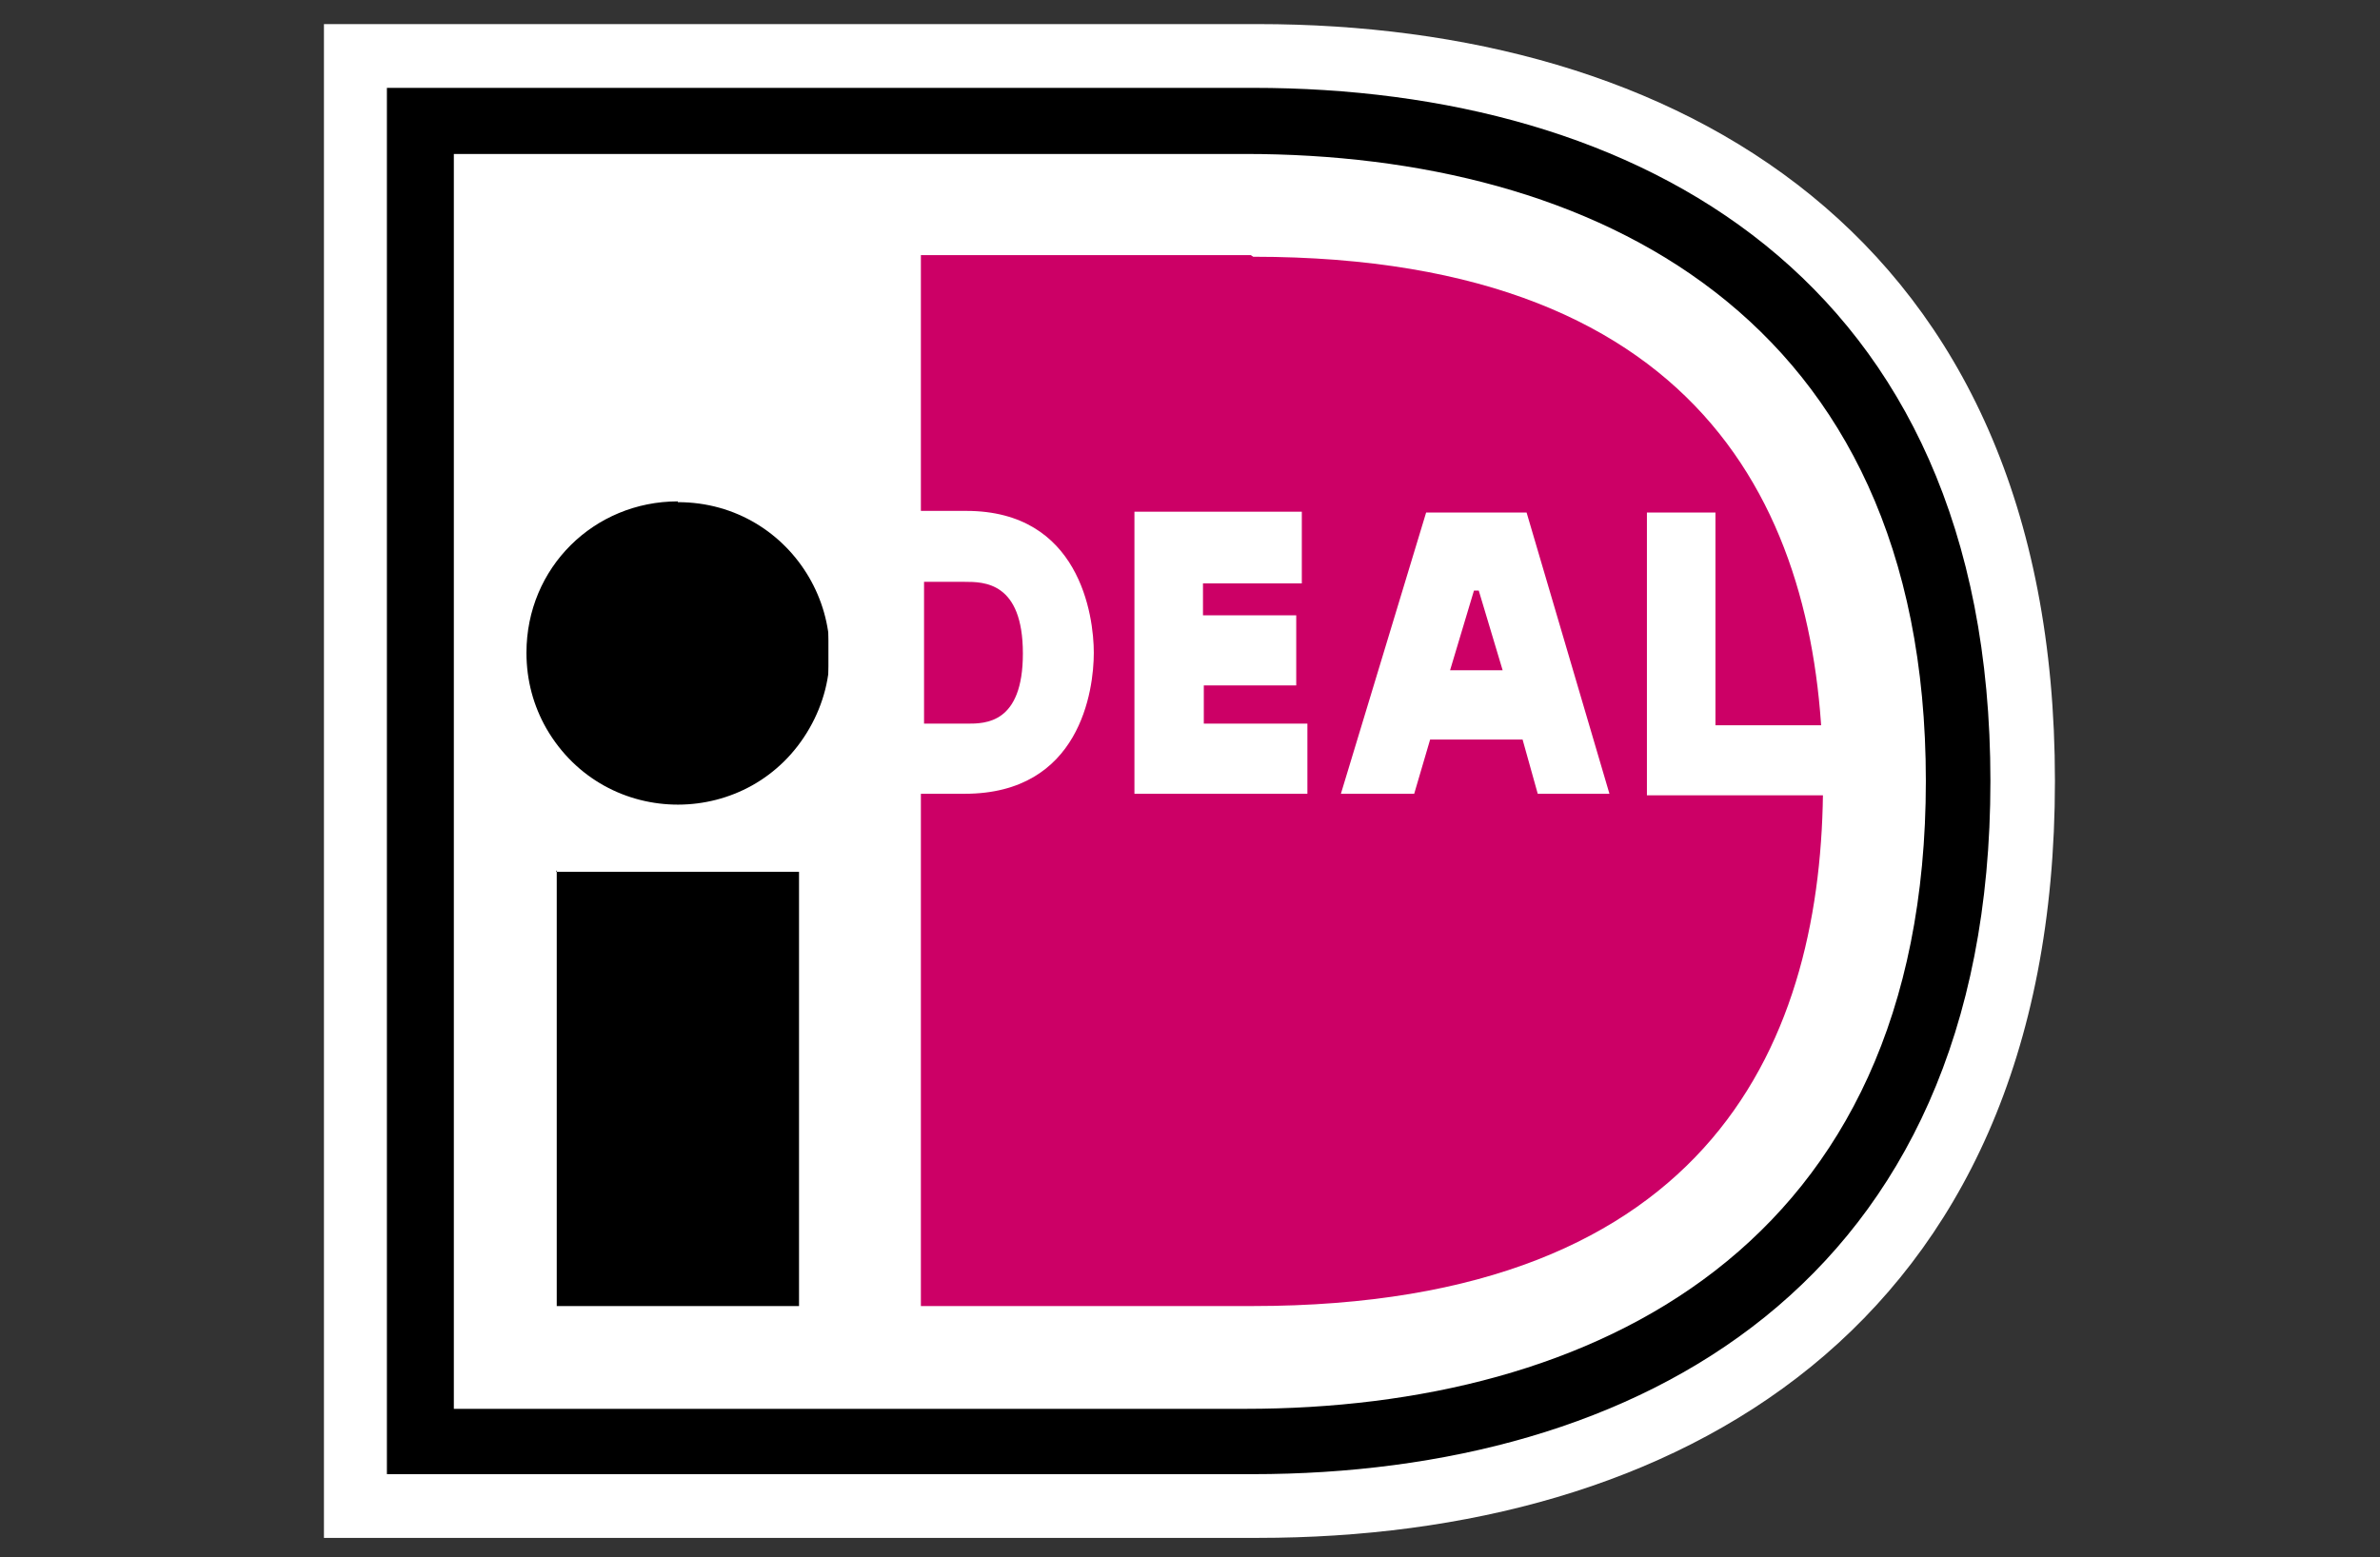 <svg width="55" height="36" viewBox="0 0 55 36" fill="none" xmlns="http://www.w3.org/2000/svg">
<rect x="0" y="0" width="55" height="36" fill="#333333" stroke="none"/>
<g clip-path="url(#clip0_3926_5859)">
<g clip-path="url(#clip1_3926_5859)">
<g clip-path="url(#clip2_3926_5859)">
<path fill-rule="evenodd" clip-rule="evenodd" d="M29.071 0.557C38.611 0.557 47.488 5.291 47.488 18.054C47.488 30.817 38.611 35.55 29.071 35.55H7.486V0.557H29.071Z" fill="white"/>
<path fill-rule="evenodd" clip-rule="evenodd" d="M28.961 2.031C37.801 2.031 45.997 6.378 45.997 18.054C45.997 29.731 37.783 34.077 28.942 34.077H8.941V2.031H28.961Z" fill="black"/>
<path fill-rule="evenodd" clip-rule="evenodd" d="M28.776 3.559C36.77 3.559 44.505 7.243 44.505 18.054C44.505 28.883 36.77 32.567 28.776 32.567H10.488V3.559H28.776Z" fill="white"/>
<path fill-rule="evenodd" clip-rule="evenodd" d="M28.961 5.935C39.643 5.935 42.129 12.197 42.129 18.09C42.129 23.929 39.661 30.191 28.943 30.191H21.281V5.898H28.906L28.961 5.935Z" fill="#CC0066"/>
<path fill-rule="evenodd" clip-rule="evenodd" d="M12.847 20.154H18.465V30.191H12.866V20.117L12.847 20.154ZM15.665 11.608C18.354 11.608 20.048 14.5 18.704 16.839C17.36 19.178 13.989 19.196 12.626 16.839C12.332 16.323 12.166 15.734 12.166 15.089C12.166 13.118 13.731 11.59 15.665 11.59V11.608Z" fill="black"/>
<path fill-rule="evenodd" clip-rule="evenodd" d="M19.163 18.349H22.294C24.964 18.349 25.277 15.954 25.277 15.089C25.277 14.223 24.946 11.81 22.331 11.81H19.144V18.312L19.163 18.349ZM22.294 13.45C22.736 13.45 23.638 13.45 23.638 15.107C23.638 16.728 22.773 16.728 22.349 16.728H21.354V13.45H22.349H22.294ZM26.198 18.349H30.213V16.728H27.819V15.844H29.955V14.223H27.8V13.486H30.084V11.829H26.216V18.349H26.198ZM35.536 18.349H37.193L35.278 11.847H32.957L30.987 18.349H32.681L33.049 17.096H35.186L35.536 18.349ZM33.51 15.494L34.062 13.652H34.173L34.725 15.494H33.528H33.51ZM38.059 18.385H42.884V16.765H39.643V11.847H38.059V18.349V18.385Z" fill="white"/>
</g>
</g>
</g>
<defs>
<clipPath id="clip0_3926_5859">
<rect width="53.41" height="35" fill="white" transform="translate(0.783 0.554)"/>
</clipPath>
<clipPath id="clip1_3926_5859">
<rect width="53.41" height="35" fill="white" transform="translate(0.783 0.554)"/>
</clipPath>
<clipPath id="clip2_3926_5859">
<rect width="53.41" height="34.993" fill="white" transform="translate(0.783 0.557)"/>
</clipPath>
</defs>
</svg>
